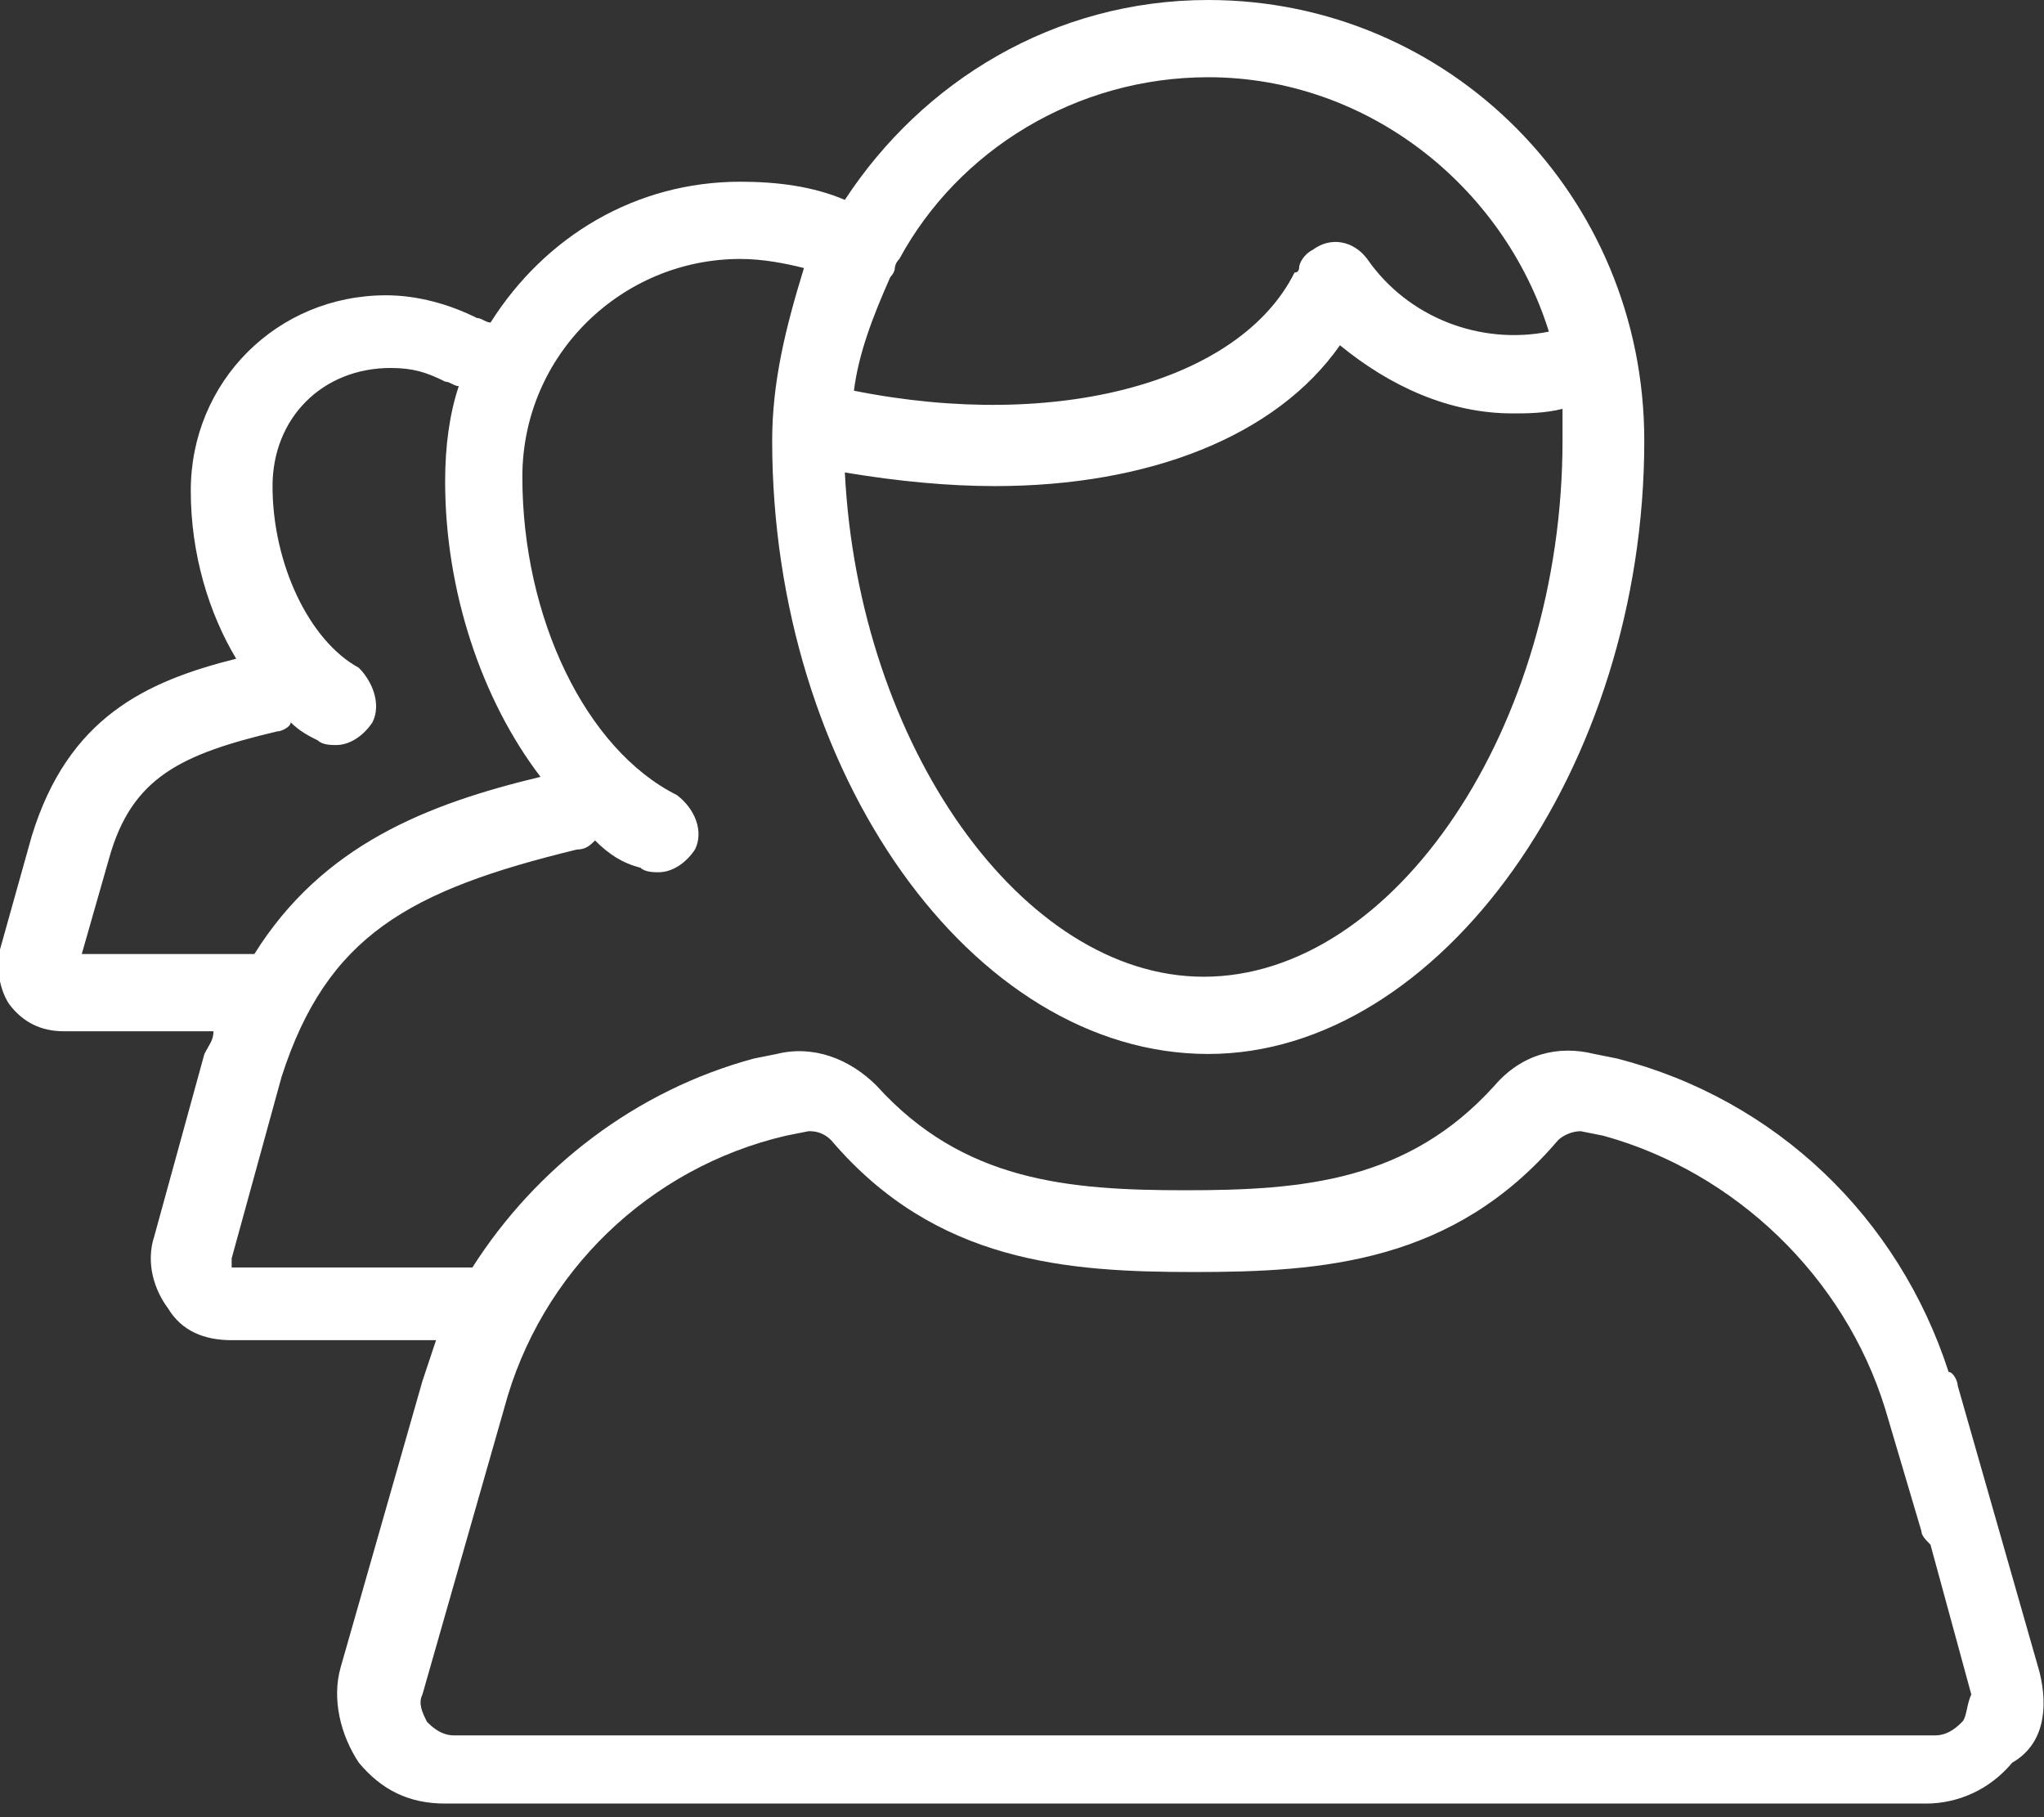 <?xml version="1.0" encoding="utf-8"?>
<!-- Generator: Adobe Illustrator 22.1.0, SVG Export Plug-In . SVG Version: 6.00 Build 0)  -->
<svg version="1.1" id="icon" xmlns="http://www.w3.org/2000/svg" xmlns:xlink="http://www.w3.org/1999/xlink" x="0px" y="0px"
	 viewBox="0 0 45 40" style="enable-background:new 0 0 45 40;" xml:space="preserve">
<rect x="0" y="0" width="45" height="40" fill="#333333" stroke="none"/>
<style type="text/css">
	.st0{fill:#FFFFFF;}
</style>
<path id="users" class="st0" d="M44.9,36.8l-1.8-6.3c0-0.1-0.1-0.3-0.2-0.3c-1.1-3.4-3.8-6-7.3-6.9l-0.5-0.1c-0.8-0.2-1.6,0-2.2,0.7
	c-1.9,2.1-4.2,2.3-6.8,2.3s-4.9-0.2-6.8-2.3c-0.6-0.6-1.4-0.9-2.2-0.7l-0.5,0.1c-2.6,0.7-4.8,2.4-6.2,4.6H5.2c0,0,0,0-0.1,0
	c0,0,0-0.1,0-0.2l1.1-4c1-3.1,2.8-4.1,6.5-5c0.2,0,0.3-0.1,0.4-0.2c0.3,0.3,0.6,0.5,1,0.6c0.1,0.1,0.3,0.1,0.4,0.1
	c0.3,0,0.6-0.2,0.8-0.5c0.2-0.4,0-0.9-0.4-1.2c-2-1-3.4-3.9-3.4-7c0-2.7,2.2-4.8,4.8-4.8c0.5,0,1,0.1,1.4,0.2
	C17.3,7.2,17,8.4,17,9.7c0,7.3,4.4,13.5,9.6,13.5c5.1,0,9.6-6.3,9.6-13.5c0-5.4-4.3-9.7-9.6-9.7c-3.4,0-6.3,1.8-8,4.4
	c-0.7-0.3-1.5-0.4-2.3-0.4c-2.3,0-4.3,1.2-5.5,3.1C10.7,7.1,10.6,7,10.5,7c-0.6-0.3-1.3-0.5-2-0.5c-2.4,0-4.3,1.9-4.3,4.3
	c0,1.4,0.4,2.7,1,3.7c-2,0.5-3.7,1.3-4.5,3.9l-0.7,2.5c-0.1,0.4,0,0.9,0.2,1.2c0.3,0.4,0.7,0.6,1.2,0.6h3.3c0,0.2-0.1,0.3-0.2,0.5
	l-1.1,4c-0.2,0.6,0,1.2,0.3,1.6c0.3,0.5,0.8,0.7,1.4,0.7h4.5c-0.1,0.3-0.2,0.6-0.3,0.9l-1.8,6.3c-0.2,0.7,0,1.5,0.4,2.1
	c0.5,0.6,1.1,0.9,1.9,0.9h25.5h1.4h5.7c0.7,0,1.4-0.3,1.9-0.9C45,38.4,45.1,37.6,44.9,36.8z M19.6,6.1c0,0,0.1-0.1,0.1-0.2
	c0,0,0-0.1,0.1-0.2c1.3-2.4,3.9-4,6.8-4c3.5,0,6.5,2.4,7.5,5.6c-1.5,0.3-3.1-0.3-4-1.6c-0.3-0.4-0.8-0.5-1.2-0.2
	c-0.2,0.1-0.3,0.3-0.3,0.4c0,0,0,0.1-0.1,0.1c-1.2,2.4-5.2,3.5-9.7,2.6C18.9,7.8,19.2,7,19.6,6.1z M21.9,10.7c3.4,0,6.2-1.1,7.6-3.1
	c1.1,0.9,2.4,1.5,3.8,1.5c0.3,0,0.7,0,1.1-0.1c0,0.3,0,0.5,0,0.7c0,6.3-3.7,11.8-7.9,11.8c-4,0-7.6-5.1-7.9-11.1
	C19.8,10.6,20.9,10.7,21.9,10.7z M1.8,21l0.6-2.1c0.5-1.8,1.6-2.3,3.7-2.8c0.1,0,0.3-0.1,0.3-0.2c0.2,0.2,0.4,0.3,0.6,0.4
	c0.1,0.1,0.3,0.1,0.4,0.1c0.3,0,0.6-0.2,0.8-0.5c0.2-0.4,0-0.9-0.3-1.2c-1.1-0.6-1.9-2.3-1.9-4c0-1.5,1.1-2.6,2.6-2.6
	c0.5,0,0.8,0.1,1.2,0.3c0.1,0,0.2,0.1,0.3,0.1c-0.2,0.6-0.3,1.3-0.3,2.1c0,2.4,0.8,4.8,2.1,6.5c-2.5,0.6-4.8,1.5-6.3,3.9H1.8z
	 M43.2,37.9c-0.1,0.1-0.3,0.3-0.6,0.3h-5.7h-1.4H10c-0.3,0-0.5-0.2-0.6-0.3c-0.1-0.2-0.2-0.4-0.1-0.6l1.8-6.3c0.8-3,3.2-5.3,6.2-6
	l0.5-0.1c0.1,0,0.3,0,0.5,0.2c2.3,2.7,5.2,2.9,8,2.9s5.7-0.2,8-2.9c0.1-0.1,0.3-0.2,0.5-0.2l0.5,0.1c2.9,0.8,5.3,3.1,6.2,6l0.8,2.7
	c0,0.1,0.1,0.2,0.2,0.3l0.9,3.3C43.3,37.5,43.3,37.8,43.2,37.9z"/>
</svg>
